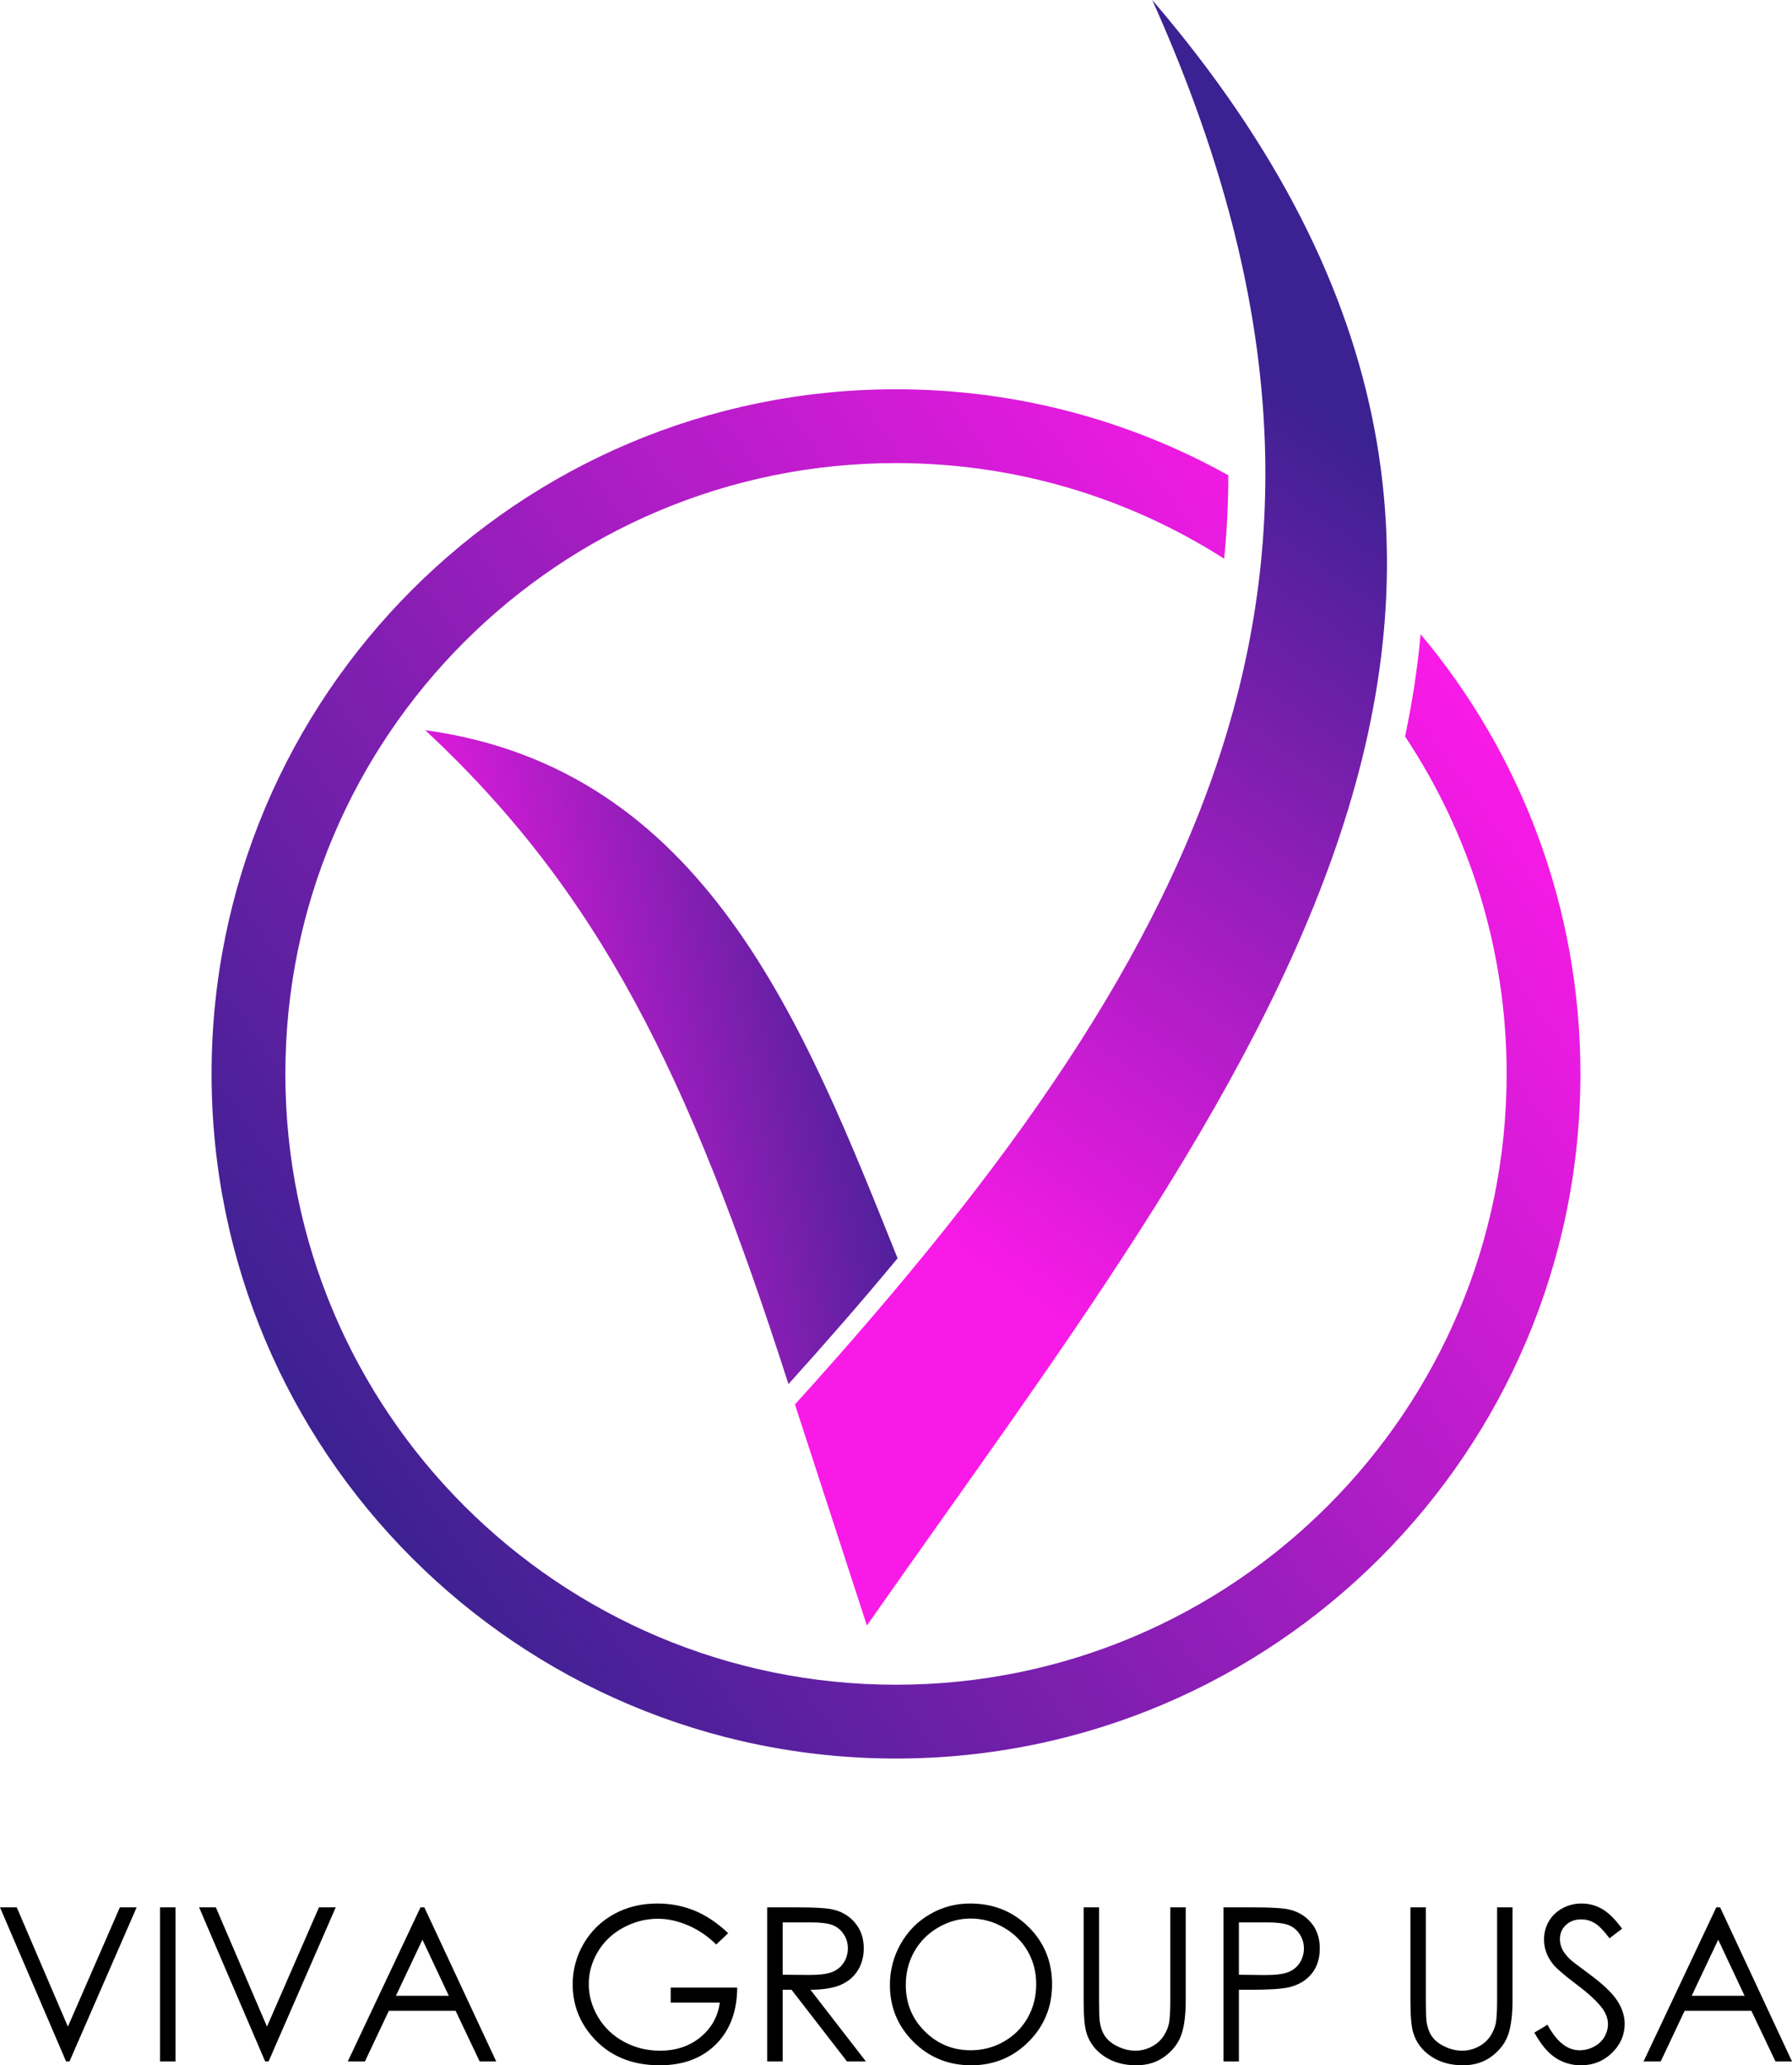 <?xml version="1.0" encoding="UTF-8"?>
<!DOCTYPE svg PUBLIC "-//W3C//DTD SVG 1.1//EN" "http://www.w3.org/Graphics/SVG/1.1/DTD/svg11.dtd">
<!-- Creator: CorelDRAW 2019 (64-Bit) -->
<svg xmlns="http://www.w3.org/2000/svg" xml:space="preserve" width="89.937mm" height="103.622mm" version="1.1" style="shape-rendering:geometricPrecision; text-rendering:geometricPrecision; image-rendering:optimizeQuality; fill-rule:evenodd; clip-rule:evenodd"
viewBox="0 0 8993.82 10362.4"
 xmlns:xlink="http://www.w3.org/1999/xlink">
 <defs>
  <style type="text/css">
   <![CDATA[
    .fil3 {fill:black;fill-rule:nonzero}
    .fil2 {fill:url(#id0)}
    .fil1 {fill:url(#id1)}
    .fil0 {fill:url(#id2);fill-rule:nonzero}
   ]]>
  </style>
  <linearGradient id="id0" gradientUnits="userSpaceOnUse" x1="2146.79" y1="5601.5" x2="4531.36" y2="5113.82">
   <stop offset="0" style="stop-opacity:1; stop-color:#F91AE7"/>
   <stop offset="1" style="stop-opacity:1; stop-color:#3C2192"/>
  </linearGradient>
  <linearGradient id="id1" gradientUnits="userSpaceOnUse" xlink:href="#id0" x1="4390.09" y1="5998.57" x2="6997.96" y2="2344.43">
  </linearGradient>
  <linearGradient id="id2" gradientUnits="userSpaceOnUse" xlink:href="#id0" x1="7289.31" y1="3387.71" x2="1704.53" y2="7388.77">
  </linearGradient>
 </defs>
 <g id="Слой_x0020_1">
  <g id="_1041256912">
   <path class="fil0" d="M4496.91 1953.18c605.29,0 1174,156.59 1667.88,431.43 -0.08,138.83 -6.81,278.4 -20.77,418.7 -475.7,-303.74 -1040.84,-479.81 -1647.11,-479.81 -846.31,0 -1612.52,343.05 -2167.11,897.63 -554.59,554.6 -897.63,1320.79 -897.63,2167.11 0,846.31 343.05,1612.52 897.63,2167.11 554.6,554.59 1320.8,897.63 2167.11,897.63 846.32,0 1612.53,-343.05 2167.11,-897.63 554.6,-554.6 897.63,-1320.8 897.63,-2167.11 0,-625.96 -187.7,-1208.07 -509.82,-1693.17 35.87,-169.04 62.43,-340.1 78.04,-513.02 500.6,596.81 802.09,1366.29 802.09,2206.18 0,948.55 -384.5,1807.33 -1006.12,2428.95 -621.62,621.62 -1480.39,1006.12 -2428.95,1006.12 -948.55,0 -1807.32,-384.5 -2428.94,-1006.12 -621.62,-621.62 -1006.13,-1480.39 -1006.13,-2428.95 0,-948.55 384.51,-1807.33 1006.13,-2428.95 621.62,-621.62 1480.38,-1006.12 2428.94,-1006.12z"/>
   <path class="fil1" d="M3989.72 7046.6c98.18,300.69 262.91,808.63 361.1,1109.32 1879.48,-2683.99 3978.3,-5185.39 1432.13,-8155.92 1242.3,2767.63 357.79,4672.87 -1793.23,7046.6z"/>
   <path class="fil2" d="M4504.89 6313.42c-468.34,-1165.81 -964.15,-2457.6 -2370.66,-2649.79 870.55,811.81 1320.46,1716.85 1822.95,3280.94 185.36,-205.38 369.24,-415.66 547.71,-631.15z"/>
  </g>
  <path class="fil3" d="M-0 9570.06l84.14 0 256.58 598.38 260.88 -598.38 84.15 0 -336.97 772.96 -17.22 0 -331.58 -772.96zm803.27 0l77.51 0 0 772.96 -77.51 0 0 -772.96zm195.94 0l84.14 0 256.58 598.38 260.88 -598.38 84.15 0 -336.97 772.96 -17.22 0 -331.58 -772.96zm1130.55 0l360.65 772.96 -83.08 0 -120.75 -254.06 -334.99 0 -120.03 254.06 -86.12 0 364.95 -772.96 19.38 0zm-9.69 162.2l-132.95 281.33 265.36 0 -132.41 -281.33zm1534.61 -32.66l-59.93 56.7c-43.24,-42.34 -90.6,-74.46 -142.1,-96.35 -51.49,-21.89 -101.73,-32.83 -150.71,-32.83 -60.83,0 -118.78,14.89 -173.68,44.67 -55.09,29.79 -97.79,70.16 -127.93,121.29 -30.32,50.96 -45.39,104.78 -45.39,161.66 0,58.13 15.61,113.4 46.82,165.97 31.22,52.39 74.46,93.48 129.55,123.44 55.26,29.96 115.54,45.03 181.21,45.03 79.67,0 147.13,-22.42 202.21,-67.1 55.08,-44.68 87.74,-102.81 97.97,-174.04l-246.53 0 0 -75.36 333.73 0c-0.71,119.32 -36.24,214.23 -106.57,284.39 -70.52,70.15 -164.53,105.32 -282.59,105.32 -143.18,0 -256.57,-48.63 -340.19,-146.05 -64.24,-75 -96.35,-161.66 -96.35,-260.16 0,-73.03 18.48,-141.21 55.26,-204.36 36.96,-62.98 87.56,-112.32 151.79,-147.85 64.41,-35.52 137.08,-53.29 218.18,-53.29 65.66,0 127.56,11.85 185.52,35.35 57.95,23.68 114.65,61.36 169.73,113.57zm195.92 -129.54l154.31 0c85.94,0 144.25,3.59 174.75,10.59 46.11,10.4 83.43,32.83 112.14,67.46 28.89,34.45 43.24,76.97 43.24,127.39 0,41.98 -9.87,78.94 -29.78,110.7 -19.74,31.94 -48.09,55.98 -85.05,72.31 -36.78,16.33 -87.73,24.58 -152.68,24.94l278.28 359.57 -94.92 0 -278.28 -359.57 -44.5 0 0 359.57 -77.51 0 0 -772.96zm77.51 75.36l0 262.67 133.49 1.08c51.86,0 90.07,-4.85 114.83,-14.71 24.76,-9.87 44.14,-25.48 58.14,-47.01 13.81,-21.53 20.81,-45.58 20.81,-72.31 0,-25.84 -7,-49.52 -21.17,-70.69 -14,-21.17 -32.48,-36.24 -55.44,-45.4 -22.79,-9.15 -60.83,-13.63 -113.94,-13.63l-136.72 0zm940.18 -94.74c116.98,0 214.95,39.12 293.71,117.17 78.77,78.04 118.24,174.21 118.24,288.33 0,113.21 -39.29,209.2 -117.88,287.97 -78.76,78.76 -174.57,118.24 -287.79,118.24 -114.47,0 -211.18,-39.3 -289.95,-117.7 -78.76,-78.41 -118.23,-173.32 -118.23,-284.75 0,-74.28 17.94,-142.99 53.82,-206.51 35.89,-63.34 84.87,-113.04 146.95,-148.92 61.9,-35.88 129,-53.83 201.13,-53.83zm3.41 75.36c-57.06,0 -111.24,14.89 -162.56,44.68 -51.13,29.78 -91.14,69.79 -120.03,120.21 -28.71,50.6 -43.06,106.76 -43.06,168.84 0,91.68 31.76,169.19 95.45,232.35 63.7,63.33 140.49,94.91 230.2,94.91 60.11,0 115.55,-14.53 166.5,-43.6 51.14,-29.07 90.97,-68.9 119.5,-119.31 28.53,-50.42 42.88,-106.4 42.88,-168.12 0,-61.36 -14.35,-116.81 -42.88,-166.33 -28.53,-49.52 -68.9,-89.17 -120.75,-118.95 -51.86,-29.79 -106.94,-44.68 -165.25,-44.68zm566.98 -55.98l77.51 0 0 466.87c0,55.26 1.07,89.89 3.23,103.52 3.77,30.5 12.74,55.98 26.73,76.44 14,20.45 35.53,37.68 64.59,51.49 29.07,13.82 58.32,20.81 87.92,20.81 25.48,0 50.06,-5.38 73.56,-16.32 23.33,-10.77 43.06,-25.84 58.85,-45.22 15.79,-19.2 27.27,-42.52 34.63,-69.79 5.2,-19.74 7.9,-59.93 7.9,-120.93l0 -466.87 77.51 0 0 466.51c0,69.08 -6.82,124.88 -20.28,167.4 -13.46,42.52 -40.55,79.66 -80.92,111.06 -40.55,31.58 -89.53,47.37 -147.12,47.37 -62.44,0 -115.91,-14.89 -160.41,-44.68 -44.67,-29.78 -74.46,-69.08 -89.53,-118.24 -9.51,-30.14 -14.17,-84.33 -14.17,-162.91l0 -466.51zm701.73 0l154.12 0c88.28,0 148.02,3.77 178.88,11.48 44.14,10.95 80.21,33.2 108.2,67.11 28.17,33.73 42.16,76.25 42.16,127.39 0,51.49 -13.64,93.84 -41.09,127.39 -27.27,33.37 -64.95,55.8 -112.85,67.46 -35.17,8.43 -100.66,12.56 -196.65,12.56l-55.26 0 0 359.57 -77.51 0 0 -772.96zm77.51 75.36l0 262.67 130.98 1.62c52.93,0 91.68,-4.85 116.26,-14.54 24.58,-9.69 43.96,-25.12 57.95,-46.65 14,-21.53 21,-45.75 21,-72.3 0,-25.84 -7,-49.7 -21,-71.23 -13.99,-21.53 -32.65,-36.78 -55.62,-45.94 -22.96,-9.15 -60.46,-13.63 -112.85,-13.63l-136.72 0zm860.88 -75.36l77.51 0 0 466.87c0,55.26 1.07,89.89 3.23,103.52 3.77,30.5 12.74,55.98 26.73,76.44 14,20.45 35.53,37.68 64.59,51.49 29.07,13.82 58.32,20.81 87.92,20.81 25.48,0 50.06,-5.38 73.56,-16.32 23.33,-10.77 43.06,-25.84 58.85,-45.22 15.79,-19.2 27.27,-42.52 34.63,-69.79 5.2,-19.74 7.9,-59.93 7.9,-120.93l0 -466.87 77.51 0 0 466.51c0,69.08 -6.82,124.88 -20.28,167.4 -13.46,42.52 -40.55,79.66 -80.92,111.06 -40.55,31.58 -89.53,47.37 -147.12,47.37 -62.44,0 -115.91,-14.89 -160.41,-44.68 -44.67,-29.78 -74.46,-69.08 -89.53,-118.24 -9.51,-30.14 -14.17,-84.33 -14.17,-162.91l0 -466.51zm622.06 628.35l65.67 -39.48c46.29,85.41 99.76,128.11 160.41,128.11 26.01,0 50.41,-6.1 73.2,-18.12 22.79,-12.02 40.19,-28.35 52.03,-48.62 12.02,-20.28 17.94,-41.81 17.94,-64.6 0,-25.83 -8.79,-51.13 -26.37,-76.07 -24.22,-34.27 -68.36,-75.72 -132.77,-123.98 -64.59,-48.8 -104.78,-83.97 -120.57,-105.68 -27.46,-36.42 -41.09,-75.9 -41.09,-118.24 0,-33.55 8.07,-64.23 24.22,-91.86 16.15,-27.63 38.94,-49.34 68.36,-65.31 29.43,-15.97 61.18,-23.87 95.63,-23.87 36.6,0 70.87,8.98 102.63,27.1 31.76,17.94 65.49,51.13 101.02,99.4l-63.16 47.9c-29.25,-38.57 -54.19,-64.05 -74.82,-76.25 -20.63,-12.38 -43.06,-18.48 -67.28,-18.48 -31.4,0 -57.06,9.51 -76.97,28.35 -19.92,19.01 -29.97,42.16 -29.97,69.97 0,16.69 3.59,33.01 10.59,48.8 7,15.79 19.91,32.84 38.57,51.5 10.05,9.69 43.6,35.52 100.3,77.15 67.1,49.52 113.22,93.48 138.15,131.87 24.94,38.58 37.5,77.33 37.5,116.27 0,55.98 -21.35,104.78 -63.87,146.05 -42.7,41.44 -94.56,62.08 -155.56,62.08 -47.01,0 -89.71,-12.56 -127.93,-37.68 -38.21,-25.12 -73.56,-67.28 -105.86,-126.31zm932.29 -628.35l360.65 772.96 -83.08 0 -120.75 -254.06 -334.99 0 -120.03 254.06 -86.12 0 364.95 -772.96 19.38 0zm-9.69 162.2l-132.95 281.33 265.36 0 -132.41 -281.33z"/>
 </g>
</svg>
